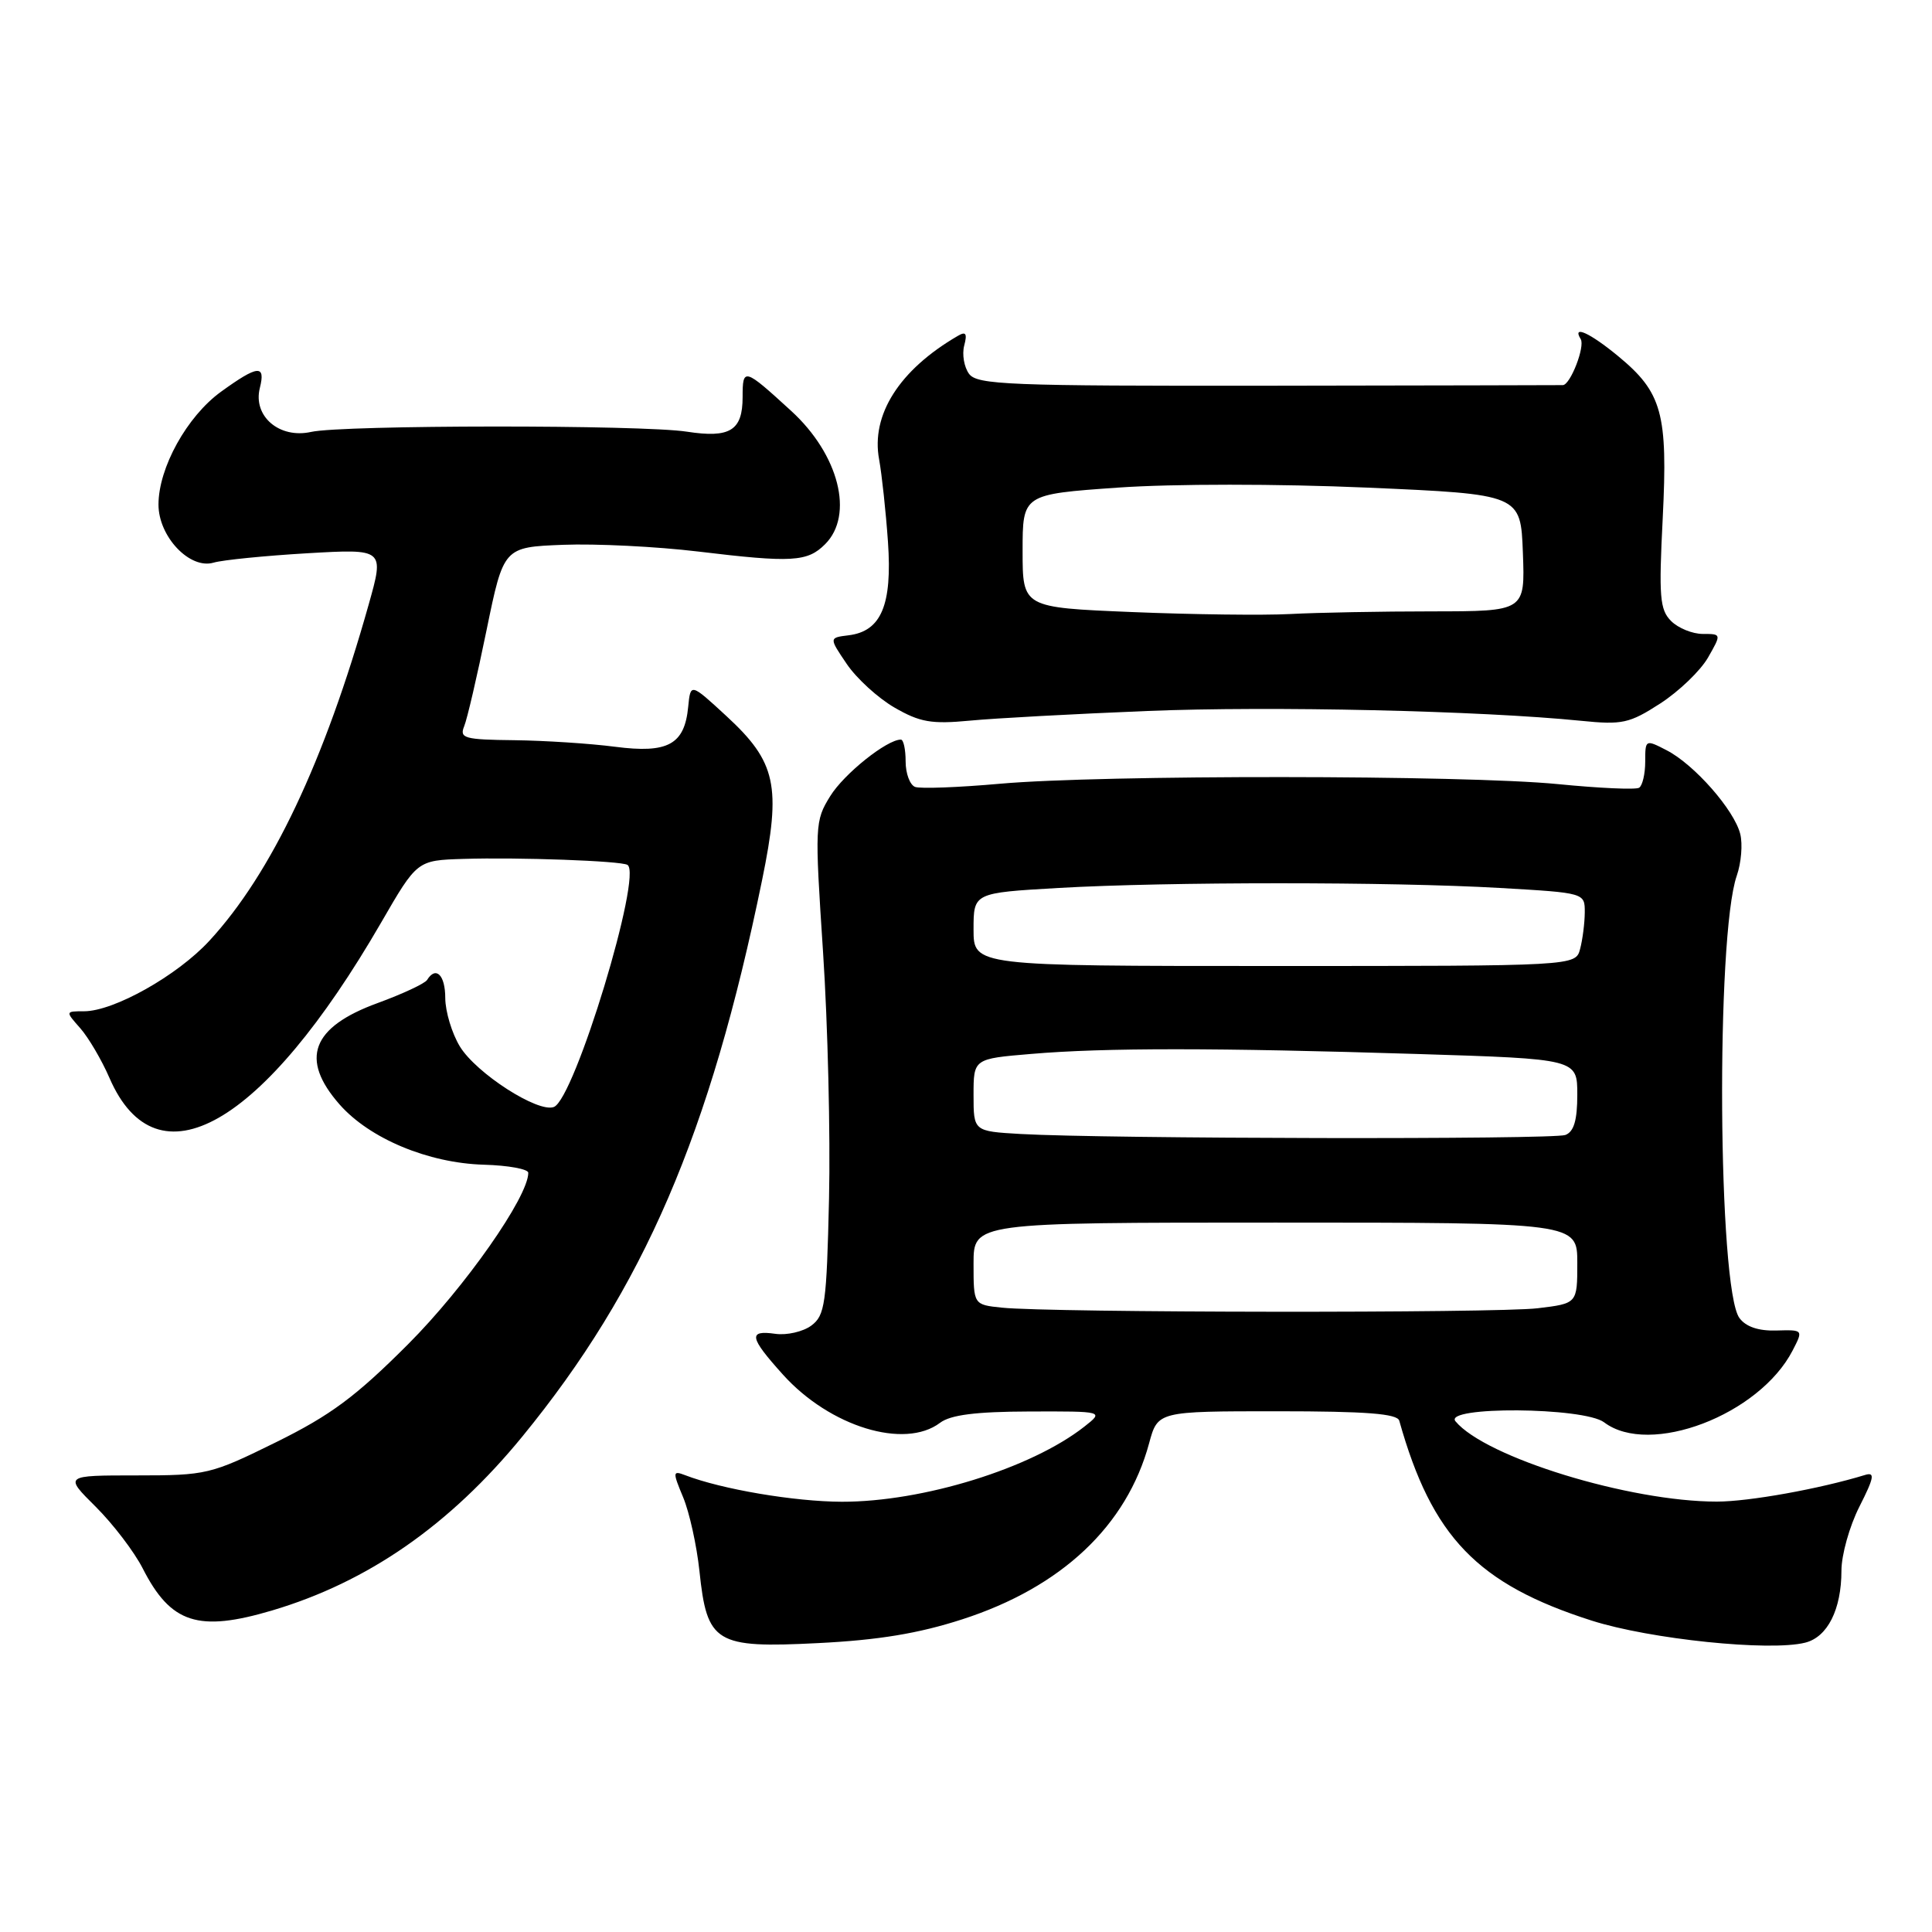 <?xml version="1.0" encoding="UTF-8" standalone="no"?>
<!DOCTYPE svg PUBLIC "-//W3C//DTD SVG 1.1//EN" "http://www.w3.org/Graphics/SVG/1.1/DTD/svg11.dtd" >
<svg xmlns="http://www.w3.org/2000/svg" xmlns:xlink="http://www.w3.org/1999/xlink" version="1.1" viewBox="0 0 256 256">
 <g >
 <path fill="currentColor"
d=" M 127.50 214.57 C 140.66 210.32 149.30 202.18 152.26 191.25 C 153.41 187.00 153.41 187.00 169.24 187.00 C 181.04 187.00 185.15 187.32 185.41 188.25 C 189.73 203.64 195.75 209.90 210.91 214.74 C 218.63 217.20 234.50 218.85 239.20 217.66 C 242.16 216.92 244.00 213.26 244.00 208.12 C 244.00 206.04 245.07 202.22 246.38 199.64 C 248.34 195.77 248.47 195.03 247.13 195.44 C 241.12 197.28 231.74 198.97 227.50 198.97 C 215.91 198.98 196.83 193.11 192.86 188.33 C 191.18 186.31 209.87 186.44 212.56 188.47 C 218.59 193.03 233.11 187.50 237.53 178.95 C 238.95 176.20 238.95 176.20 235.36 176.30 C 233.00 176.37 231.33 175.80 230.48 174.64 C 227.63 170.74 227.35 124.03 230.13 116.04 C 230.72 114.35 230.93 111.86 230.59 110.50 C 229.79 107.32 224.51 101.31 220.85 99.42 C 218.03 97.96 218.00 97.98 218.00 100.92 C 218.00 102.55 217.63 104.11 217.19 104.38 C 216.74 104.66 211.91 104.44 206.44 103.90 C 194.07 102.68 145.95 102.65 132.50 103.85 C 127.00 104.34 121.94 104.53 121.25 104.27 C 120.56 104.00 120.00 102.48 120.00 100.89 C 120.00 99.30 119.72 98.00 119.37 98.00 C 117.51 98.00 111.83 102.54 110.01 105.49 C 107.97 108.78 107.95 109.33 109.06 126.19 C 109.69 135.71 110.04 150.40 109.85 158.83 C 109.53 172.78 109.32 174.30 107.50 175.65 C 106.40 176.46 104.26 176.95 102.75 176.74 C 99.10 176.22 99.28 177.19 103.75 182.15 C 109.97 189.05 119.86 192.08 124.56 188.53 C 125.95 187.48 129.28 187.05 136.38 187.03 C 146.27 187.00 146.27 187.00 143.69 189.03 C 136.66 194.56 122.29 199.01 111.54 198.99 C 105.27 198.97 95.62 197.34 90.76 195.46 C 89.13 194.84 89.12 195.04 90.52 198.40 C 91.35 200.39 92.32 204.78 92.68 208.17 C 93.68 217.73 94.79 218.41 108.39 217.72 C 116.40 217.32 121.73 216.44 127.50 214.57 Z  M 36.07 213.39 C 48.77 209.62 59.62 202.07 69.21 190.35 C 85.28 170.71 94.08 150.29 100.98 116.62 C 103.55 104.11 102.86 100.97 96.24 94.87 C 91.50 90.50 91.50 90.50 91.19 93.65 C 90.71 98.66 88.51 99.86 81.50 98.95 C 78.20 98.52 72.19 98.13 68.14 98.08 C 61.55 98.01 60.86 97.82 61.50 96.25 C 61.90 95.29 63.23 89.55 64.47 83.50 C 66.73 72.50 66.73 72.50 74.61 72.19 C 78.95 72.02 87.00 72.42 92.50 73.08 C 104.93 74.58 106.99 74.46 109.33 72.11 C 113.20 68.25 111.16 60.23 104.84 54.45 C 98.59 48.73 98.40 48.68 98.40 52.61 C 98.40 57.05 96.74 58.08 91.02 57.20 C 85.04 56.27 45.41 56.30 41.23 57.23 C 37.02 58.17 33.49 55.15 34.43 51.41 C 35.22 48.27 34.17 48.37 29.28 51.91 C 24.77 55.18 21.00 61.99 21.00 66.86 C 21.00 71.11 25.16 75.49 28.31 74.55 C 29.51 74.20 35.10 73.64 40.71 73.31 C 50.93 72.72 50.93 72.72 48.85 80.11 C 43.00 100.90 35.97 115.74 27.75 124.65 C 23.50 129.27 15.08 134.00 11.13 134.00 C 8.65 134.00 8.65 134.00 10.64 136.25 C 11.73 137.49 13.47 140.45 14.50 142.82 C 20.77 157.32 34.87 149.26 50.50 122.25 C 55.27 114.00 55.27 114.00 61.38 113.81 C 68.71 113.58 82.25 114.07 83.14 114.60 C 85.19 115.82 76.14 145.63 73.39 146.68 C 71.29 147.49 63.11 142.22 60.94 138.67 C 59.88 136.93 59.01 134.04 59.00 132.25 C 59.00 129.19 57.76 127.96 56.59 129.85 C 56.30 130.32 53.35 131.70 50.04 132.91 C 41.29 136.10 39.70 140.31 44.99 146.34 C 48.97 150.87 56.75 154.12 64.12 154.33 C 67.35 154.42 70.00 154.91 70.00 155.40 C 70.01 158.58 61.59 170.59 54.09 178.10 C 47.13 185.07 43.81 187.53 36.58 191.10 C 27.91 195.37 27.38 195.50 18.08 195.50 C 8.50 195.50 8.50 195.50 12.68 199.65 C 14.98 201.94 17.79 205.62 18.92 207.84 C 22.63 215.12 26.27 216.30 36.07 213.39 Z  M 152.00 94.21 C 168.50 93.54 196.18 94.17 209.50 95.51 C 214.96 96.06 215.90 95.86 220.00 93.21 C 222.47 91.61 225.31 88.88 226.31 87.15 C 228.11 84.00 228.11 84.00 225.63 84.00 C 224.26 84.00 222.37 83.23 221.43 82.29 C 219.93 80.79 219.79 79.08 220.32 68.65 C 221.01 54.78 220.25 52.00 214.40 47.18 C 210.68 44.11 208.27 43.01 209.45 44.93 C 210.06 45.90 208.09 50.98 207.09 51.03 C 206.77 51.04 189.20 51.08 168.05 51.11 C 133.65 51.15 129.46 50.99 128.40 49.53 C 127.75 48.64 127.46 46.96 127.76 45.80 C 128.19 44.18 127.98 43.88 126.91 44.51 C 119.17 49.01 115.38 54.97 116.49 60.89 C 116.85 62.88 117.38 67.79 117.66 71.80 C 118.24 80.17 116.77 83.65 112.44 84.18 C 109.84 84.50 109.84 84.50 112.20 87.98 C 113.50 89.90 116.35 92.50 118.53 93.76 C 121.89 95.70 123.42 95.97 128.50 95.49 C 131.80 95.17 142.38 94.60 152.00 94.21 Z  M 132.75 173.27 C 129.00 172.88 129.00 172.88 129.00 167.44 C 129.00 162.00 129.00 162.00 169.00 162.00 C 209.00 162.00 209.00 162.00 209.00 167.36 C 209.00 172.72 209.00 172.72 203.75 173.35 C 198.24 174.01 139.21 173.95 132.75 173.27 Z  M 135.25 150.26 C 129.00 149.90 129.00 149.90 129.00 145.10 C 129.00 140.29 129.00 140.29 136.65 139.65 C 146.38 138.82 161.15 138.83 187.84 139.66 C 209.00 140.32 209.00 140.32 209.00 145.05 C 209.00 148.45 208.55 149.96 207.42 150.39 C 205.80 151.01 146.58 150.90 135.25 150.26 Z  M 129.00 123.15 C 129.00 118.31 129.00 118.31 140.25 117.66 C 154.69 116.83 184.31 116.83 198.75 117.66 C 210.00 118.31 210.00 118.31 209.99 120.90 C 209.98 122.33 209.70 124.51 209.37 125.75 C 208.77 128.00 208.77 128.00 168.88 128.00 C 129.00 128.00 129.00 128.00 129.00 123.15 Z  M 150.00 81.10 C 135.50 80.50 135.50 80.50 135.50 73.00 C 135.50 65.50 135.50 65.50 148.13 64.61 C 155.47 64.10 169.28 64.10 181.13 64.61 C 201.50 65.50 201.50 65.50 201.79 73.25 C 202.08 81.00 202.08 81.00 189.79 81.01 C 183.03 81.01 174.57 81.17 171.00 81.36 C 167.43 81.55 157.97 81.43 150.00 81.10 Z "/>
</g>
</svg>